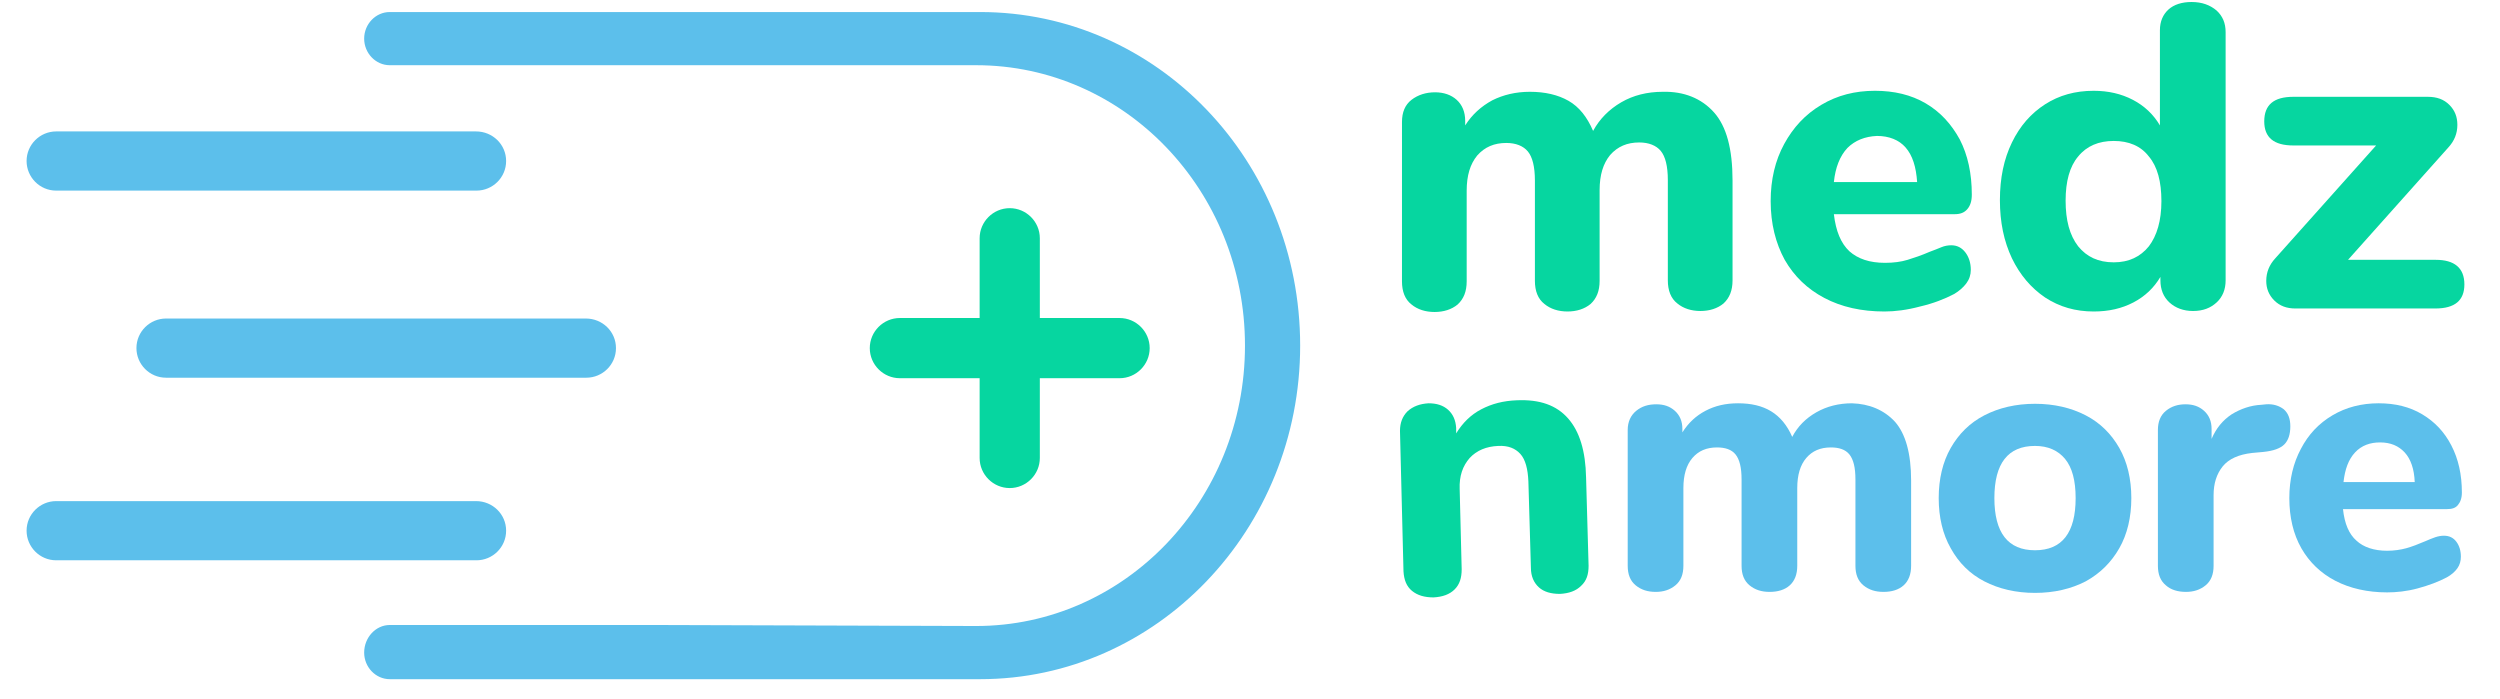 <?xml version="1.0" encoding="utf-8"?>
<!-- Generator: Adobe Illustrator 22.0.0, SVG Export Plug-In . SVG Version: 6.00 Build 0)  -->
<svg version="1.0" id="Layer_1" xmlns="http://www.w3.org/2000/svg" xmlns:xlink="http://www.w3.org/1999/xlink" x="0px" y="0px"
	 viewBox="0 0 498.4 139.3" style="enable-background:new 0 0 498.4 139.3;" xml:space="preserve">
<style type="text/css">
	.st0{fill:#06D6A0;}
	.st1{fill:#5CBFEB;}
</style>
<g>
	<g>
		<path class="st0" d="M341.7,22.4c2.5,2.8,3.7,7.3,3.7,13.6v19.9c0,2-0.6,3.5-1.8,4.6c-1.2,1-2.8,1.5-4.6,1.5
			c-1.8,0-3.4-0.5-4.6-1.5c-1.3-1-1.9-2.6-1.9-4.6v-20c0-2.8-0.5-4.7-1.4-5.8c-0.9-1.1-2.4-1.7-4.3-1.7c-2.4,0-4.3,0.8-5.8,2.5
			c-1.4,1.7-2.1,4-2.1,7v18.1c0,2-0.6,3.5-1.8,4.6c-1.2,1-2.8,1.5-4.6,1.5c-1.8,0-3.4-0.5-4.6-1.5c-1.3-1-1.9-2.6-1.9-4.6v-20
			c0-2.8-0.5-4.7-1.4-5.8c-0.9-1.1-2.4-1.7-4.3-1.7c-2.4,0-4.3,0.8-5.8,2.5c-1.4,1.7-2.1,4-2.1,7v18.1c0,2-0.6,3.5-1.8,4.6
			c-1.2,1-2.8,1.5-4.6,1.5c-1.8,0-3.4-0.5-4.6-1.5c-1.3-1-1.9-2.6-1.9-4.6V24.3c0-1.9,0.6-3.4,1.9-4.4c1.3-1,2.9-1.5,4.7-1.5
			c1.7,0,3.2,0.5,4.3,1.5c1.1,1,1.7,2.4,1.7,4.2v0.9c1.4-2.2,3.2-3.8,5.4-5c2.2-1.1,4.7-1.7,7.5-1.7c3,0,5.6,0.6,7.7,1.8
			c2.1,1.2,3.7,3.2,4.9,6c1.3-2.4,3.2-4.3,5.6-5.7c2.4-1.4,5.2-2.1,8.3-2.1C335.7,18.2,339.2,19.6,341.7,22.4z"/>
		<path class="st0" d="M391.8,50.3c0.7,0.9,1.1,2.1,1.1,3.5c0,1-0.3,1.9-0.9,2.7c-0.6,0.8-1.4,1.5-2.4,2.1c-1.9,1-4.2,1.9-6.8,2.5
			c-2.6,0.7-5,1-7.1,1c-4.6,0-8.6-0.9-12-2.7c-3.4-1.8-6-4.3-7.9-7.6c-1.8-3.3-2.8-7.2-2.8-11.7c0-4.3,0.9-8.1,2.7-11.4
			c1.8-3.3,4.2-5.9,7.4-7.8c3.2-1.9,6.7-2.8,10.7-2.8c3.8,0,7.2,0.8,10.1,2.5c2.9,1.7,5.1,4.1,6.8,7.2c1.6,3.1,2.4,6.8,2.4,11
			c0,1.3-0.3,2.2-0.9,2.9c-0.6,0.7-1.4,1-2.5,1h-24.1c0.4,3.4,1.4,5.8,3.1,7.4c1.7,1.5,4,2.3,7.1,2.3c1.7,0,3.2-0.2,4.5-0.6
			c1.3-0.4,2.8-0.9,4.4-1.6c0.8-0.3,1.6-0.6,2.3-0.9c0.7-0.3,1.4-0.4,2-0.4C390.2,48.9,391.1,49.4,391.8,50.3z M368.3,29.5
			c-1.5,1.6-2.4,3.9-2.7,6.8h16.6c-0.2-3-0.9-5.3-2.3-6.9c-1.3-1.5-3.3-2.3-5.7-2.3C371.8,27.2,369.8,28,368.3,29.5z"/>
		<path class="st0" d="M441.9,2.1c1.2,1.1,1.8,2.5,1.8,4.3v49.5c0,1.8-0.6,3.3-1.8,4.4c-1.2,1.1-2.7,1.7-4.7,1.7
			c-1.9,0-3.5-0.6-4.7-1.7c-1.2-1.1-1.8-2.6-1.8-4.4v-0.7c-1.3,2.2-3.1,3.9-5.4,5.1c-2.3,1.2-4.9,1.8-7.9,1.8
			c-3.6,0-6.8-0.9-9.7-2.8c-2.8-1.9-5-4.5-6.6-7.8c-1.6-3.4-2.4-7.2-2.4-11.6c0-4.4,0.8-8.2,2.4-11.5c1.6-3.3,3.8-5.8,6.6-7.6
			c2.8-1.8,6-2.7,9.7-2.7c2.9,0,5.5,0.6,7.8,1.8c2.3,1.2,4.1,2.9,5.4,5.1v-19c0-1.7,0.6-3.1,1.7-4.1c1.1-1,2.7-1.5,4.6-1.5
			C439,0.4,440.6,1,441.9,2.1z M428.4,49.1c1.6-2.1,2.5-5.1,2.5-9c0-3.9-0.8-6.9-2.5-8.9c-1.6-2.1-4-3.1-7-3.1c-3,0-5.4,1-7.1,3.1
			c-1.7,2-2.5,5-2.5,8.8c0,3.9,0.8,6.9,2.5,9.1c1.7,2.1,4,3.2,7.1,3.2C424.4,52.3,426.7,51.2,428.4,49.1z"/>
		<path class="st0" d="M491.3,56.7c0,3.2-1.9,4.8-5.8,4.8h-27.9c-1.7,0-3.1-0.5-4.2-1.6c-1.1-1.1-1.6-2.4-1.6-3.9
			c0-1.7,0.6-3.2,1.8-4.5L473.7,29h-16.5c-3.9,0-5.8-1.6-5.8-4.8c0-3.3,1.9-4.9,5.8-4.9H484c1.8,0,3.2,0.5,4.3,1.6
			c1.1,1.1,1.6,2.4,1.6,4c0,1.7-0.6,3.2-1.8,4.5l-20,22.4h17.5C489.3,51.8,491.3,53.4,491.3,56.7z"/>
	</g>
	<path class="st1" d="M377.8,84.1c2.1,2.4,3.2,6.3,3.2,11.7v17c0,1.7-0.5,3-1.5,3.9c-1,0.9-2.4,1.3-4,1.3c-1.6,0-2.9-0.4-4-1.3
		c-1.1-0.9-1.6-2.2-1.6-3.9V95.6c0-2.4-0.4-4-1.2-5c-0.8-1-2.1-1.4-3.7-1.4c-2.1,0-3.7,0.7-4.9,2.1c-1.2,1.4-1.8,3.4-1.8,6v15.5
		c0,1.7-0.5,3-1.5,3.9c-1,0.9-2.4,1.3-4,1.3c-1.6,0-2.9-0.4-4-1.3c-1.1-0.9-1.6-2.2-1.6-3.9V95.6c0-2.4-0.4-4-1.2-5
		s-2.1-1.4-3.7-1.4c-2.1,0-3.7,0.7-4.9,2.1c-1.2,1.4-1.8,3.4-1.8,6v15.5c0,1.7-0.5,3-1.6,3.9c-1.1,0.9-2.4,1.3-3.9,1.3
		c-1.6,0-2.9-0.4-4-1.3c-1.1-0.9-1.6-2.2-1.6-3.9V85.7c0-1.6,0.6-2.9,1.7-3.8c1.1-0.9,2.4-1.3,4-1.3c1.5,0,2.7,0.4,3.7,1.3
		c1,0.9,1.5,2.1,1.5,3.6v0.7c1.2-1.9,2.7-3.3,4.6-4.3c1.9-1,4-1.5,6.5-1.5c2.6,0,4.8,0.5,6.6,1.6c1.8,1.1,3.2,2.8,4.2,5.1
		c1.1-2.1,2.7-3.7,4.8-4.9c2.1-1.2,4.5-1.8,7.1-1.8C372.6,80.5,375.6,81.7,377.8,84.1z"/>
	<path class="st1" d="M395.6,115.9c-2.9-1.5-5.1-3.7-6.7-6.6c-1.6-2.8-2.4-6.2-2.4-10c0-3.8,0.8-7.2,2.4-10c1.6-2.8,3.8-5,6.7-6.5
		c2.9-1.5,6.3-2.3,10.1-2.3s7.2,0.8,10.1,2.3c2.9,1.5,5.1,3.7,6.7,6.5c1.6,2.8,2.4,6.2,2.4,10c0,3.8-0.8,7.2-2.4,10
		c-1.6,2.8-3.8,5-6.7,6.6c-2.9,1.5-6.3,2.3-10.1,2.3S398.5,117.4,395.6,115.9z M413.8,99.3c0-3.5-0.7-6.1-2.1-7.8
		c-1.4-1.7-3.4-2.6-6-2.6c-5.4,0-8.1,3.5-8.1,10.4c0,6.9,2.7,10.4,8.1,10.4C411.1,109.7,413.8,106.2,413.8,99.3z"/>
	<path class="st1" d="M455.3,81.6c0.9,0.8,1.3,1.9,1.3,3.4c0,1.6-0.4,2.8-1.2,3.6c-0.8,0.8-2.2,1.3-4.2,1.5l-2.2,0.2
		c-2.7,0.3-4.7,1.2-5.9,2.7c-1.2,1.5-1.8,3.4-1.8,5.7v14.1c0,1.7-0.5,3-1.6,3.9c-1.1,0.9-2.4,1.3-3.9,1.3c-1.6,0-3-0.4-4-1.3
		c-1.1-0.9-1.6-2.2-1.6-3.9V85.7c0-1.6,0.5-2.9,1.6-3.8c1.1-0.9,2.4-1.3,3.9-1.3c1.5,0,2.7,0.4,3.7,1.3c1,0.9,1.5,2.1,1.5,3.6v2
		c0.9-2.1,2.2-3.7,4-4.9c1.8-1.1,3.8-1.8,5.9-1.9l1-0.1C453.2,80.5,454.4,80.9,455.3,81.6z"/>
	<path class="st1" d="M489.7,108c0.6,0.8,0.9,1.8,0.9,3c0,0.8-0.2,1.6-0.7,2.3c-0.5,0.7-1.2,1.3-2.1,1.8c-1.7,0.9-3.6,1.6-5.8,2.2
		c-2.2,0.6-4.3,0.8-6.1,0.8c-3.9,0-7.4-0.8-10.3-2.3c-2.9-1.5-5.2-3.7-6.8-6.5c-1.6-2.8-2.4-6.2-2.4-10c0-3.7,0.8-7,2.3-9.8
		c1.5-2.9,3.6-5.1,6.3-6.7c2.7-1.6,5.8-2.4,9.2-2.4c3.3,0,6.2,0.7,8.7,2.2c2.5,1.5,4.4,3.5,5.8,6.2c1.4,2.7,2.1,5.8,2.1,9.4
		c0,1.1-0.3,1.9-0.8,2.5c-0.5,0.6-1.2,0.8-2.2,0.8h-20.7c0.3,2.9,1.2,5,2.7,6.3c1.4,1.3,3.5,2,6.1,2c1.4,0,2.7-0.2,3.8-0.5
		c1.1-0.3,2.4-0.8,3.8-1.4c0.7-0.3,1.4-0.6,2-0.8c0.6-0.2,1.2-0.3,1.7-0.3C488.3,106.8,489.1,107.2,489.7,108z M469.5,90.2
		c-1.3,1.4-2,3.3-2.3,5.9h14.2c-0.1-2.6-0.8-4.6-2-5.9c-1.2-1.3-2.8-2-4.9-2C472.5,88.2,470.8,88.8,469.5,90.2z"/>
	<g>
		<path class="st0" d="M312.6,83.4c2.3,2.6,3.5,6.5,3.6,11.8l0.5,17.6c0,1.7-0.4,3-1.5,4c-1,1-2.4,1.5-4.2,1.6
			c-1.8,0-3.2-0.4-4.2-1.3c-1-0.9-1.6-2.2-1.6-3.9L304.7,96c-0.1-2.5-0.6-4.4-1.6-5.5c-1-1.1-2.4-1.7-4.4-1.6
			c-2.4,0.1-4.3,0.9-5.7,2.4c-1.4,1.6-2.1,3.6-2,6.2l0.4,16c0,1.7-0.4,3-1.4,4c-1,1-2.4,1.5-4.2,1.6c-1.8,0-3.2-0.4-4.3-1.3
			c-1.1-0.9-1.6-2.2-1.7-3.9l-0.7-28c0-1.6,0.5-2.9,1.5-3.9c1.1-1,2.5-1.5,4.2-1.6c1.6,0,2.9,0.4,3.9,1.3c1,0.9,1.5,2.1,1.6,3.6
			l0,1.1c1.3-2.1,2.9-3.7,5-4.8c2.1-1.1,4.4-1.7,7.1-1.8C307,79.6,310.3,80.8,312.6,83.4z"/>
	</g>
	<path class="st1" d="M195.4,2.4h-72.5h-2.6H77.7c-2.8,0-5.1,2.4-5.1,5.3c0,2.9,2.3,5.3,5.1,5.3h53.8h62.6h0.5
		c29.6,0,53.6,25,53.6,55.9c0,30.9-24,55.9-53.6,55.9l-63.2-0.2l0,0H77.7l0,0c-2.8,0-5.1,2.5-5.1,5.5c0,2.9,2.3,5.3,5.1,5.3h42.5v0
		h75.2c35.2,0,63.8-29.8,63.8-66.5C259.2,32.1,230.7,2.4,195.4,2.4z"/>
	<path class="st1" d="M100.9,32.1c0,3.3-2.7,5.9-5.9,5.9H11.2c-3.3,0-5.9-2.7-5.9-5.9l0,0c0-3.3,2.7-5.9,5.9-5.9h83.7
		C98.2,26.2,100.9,28.8,100.9,32.1L100.9,32.1z"/>
	<path class="st1" d="M122.8,69.4c0,3.3-2.7,5.9-5.9,5.9H33.1c-3.3,0-5.9-2.7-5.9-5.9l0,0c0-3.3,2.7-5.9,5.9-5.9h83.7
		C120.1,63.5,122.8,66.1,122.8,69.4L122.8,69.4z"/>
	<path class="st1" d="M100.9,105.8c0,3.3-2.7,5.9-5.9,5.9H11.2c-3.3,0-5.9-2.7-5.9-5.9l0,0c0-3.3,2.7-5.9,5.9-5.9h83.7
		C98.2,99.9,100.9,102.5,100.9,105.8L100.9,105.8z"/>
	<path class="st0" d="M223.2,63.4h-15.9V47.5c0-3.3-2.7-6-6-6c-3.3,0-6,2.7-6,6v15.9h-15.9c-3.3,0-6,2.7-6,6s2.7,6,6,6h15.9v15.9
		c0,3.3,2.7,6,6,6c3.3,0,6-2.7,6-6V75.4h15.9c3.3,0,6-2.7,6-6S226.5,63.4,223.2,63.4z"/>
</g>
</svg>
